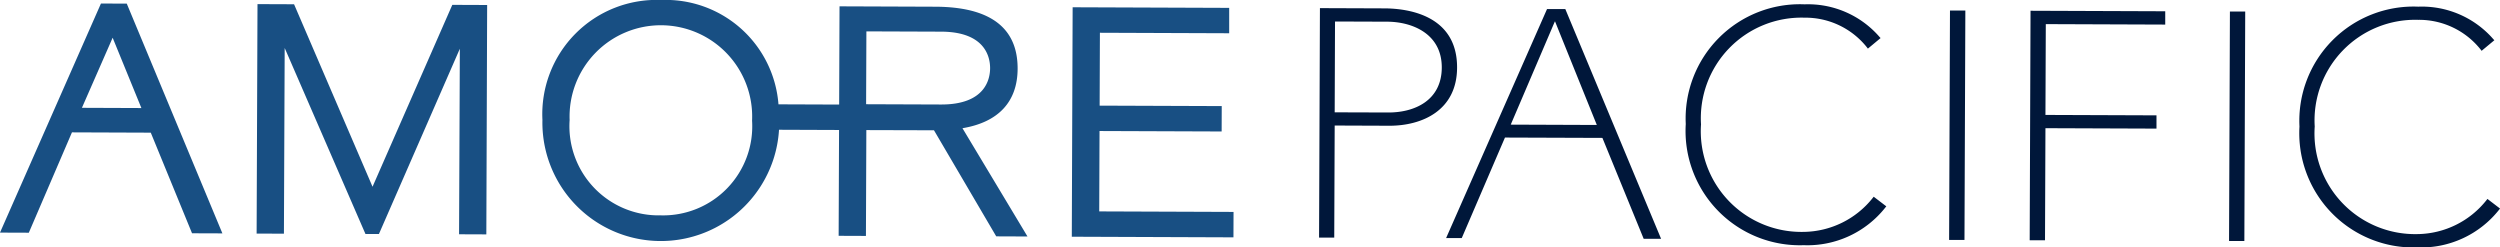 <svg xmlns="http://www.w3.org/2000/svg" xmlns:xlink="http://www.w3.org/1999/xlink" width="142" height="14.054" viewBox="0 0 142 14.054"><defs><clipPath id="a"><rect width="142" height="14.054" fill="none"/></clipPath></defs><g transform="translate(0 0)"><g transform="translate(0 0)" clip-path="url(#a)"><path d="M6.4,2.483c.259.633,1.462,3.578,1.631,3.99L4.653,6.46c.183-.419,1.47-3.349,1.744-3.977M5.734.536,0,13.548l1.637.006,2.45-5.7s4.25.014,4.477.017l2.344,5.715,1.724.006L7.2.542Z" transform="translate(0 -0.336)" fill="#184f83"/><path d="M50.221.669S46.005,10.275,45.69,11C45.375,10.272,41.233.635,41.233.635L39.156.627l-.05,13.033,1.551.006L40.7,3.119l4.588,10.564.766,0s4.037-9.238,4.595-10.521L50.605,13.7l1.549.006L52.2.677Z" transform="translate(-24.53 -0.393)" fill="#184f83"/><path d="M163.379,1.1l-.048,13.033,9.182.035.005-1.444-7.629-.029.017-4.566,6.936.026.005-1.442-6.935-.026.015-4.139,7.343.028,0-1.442Z" transform="translate(-102.453 -0.687)" fill="#184f83"/><path d="M106.515,7.283c2.041-.34,3.129-1.5,3.136-3.377.009-2.331-1.562-3.514-4.674-3.525L99.535.36l-.021,5.579-3.447-.013A6.422,6.422,0,0,0,89.416,0,6.491,6.491,0,0,0,82.66,6.81a6.726,6.726,0,0,0,13.438.56l3.41.013-.023,6.011,1.55.006.023-6.011L104.9,7.4c.105.178,3.536,6.025,3.536,6.025l1.775.007-3.694-6.151M89.369,12.232a5.065,5.065,0,0,1-5.164-5.416,5.186,5.186,0,1,1,10.363.039,5.061,5.061,0,0,1-5.2,5.377M101.045,5.92l.016-4.138,4.251.016c2.511.009,2.779,1.458,2.776,2.08s-.281,2.067-2.793,2.058Z" transform="translate(-51.85 0)" fill="#184f83"/><path d="M201.062.875l-.049,13.035.862,0,.025-6.367,3.094.012c1.858.007,3.85-.858,3.858-3.3.012-3.026-2.877-3.361-4.12-3.366Zm1.056.76,2.765.01c1.435.006,3.107.692,3.1,2.606-.007,1.89-1.574,2.558-3.041,2.552L201.9,6.793l.019-5.158h.2M213.963.924l-5.735,13.013.889,0s2.406-5.6,2.456-5.711l5.534.02c.047.113,2.344,5.73,2.344,5.73l.988,0L215,.928l-1.039,0m.27,1.112s.1-.239.182-.42c.153.384,2.28,5.651,2.377,5.891l-4.89-.019c.107-.246,2.331-5.452,2.331-5.452m7.609,5.434a6.491,6.491,0,0,0,6.7,6.866,5.643,5.643,0,0,0,4.631-2.132l.061-.075-.716-.547-.057.073a5.083,5.083,0,0,1-3.917,1.925,5.715,5.715,0,0,1-5.834-6.106,5.714,5.714,0,0,1,5.88-6.061,4.463,4.463,0,0,1,3.54,1.681l.058.077.721-.6-.063-.068A5.374,5.374,0,0,0,228.592.659a6.489,6.489,0,0,0-6.75,6.811M256.7,7.6a6.49,6.49,0,0,0,6.7,6.866,5.647,5.647,0,0,0,4.632-2.132l.06-.075-.716-.547-.057.073a5.079,5.079,0,0,1-3.916,1.925A5.717,5.717,0,0,1,257.566,7.6a5.715,5.715,0,0,1,5.881-6.06,4.465,4.465,0,0,1,3.539,1.681l.06.078.723-.6-.064-.069A5.386,5.386,0,0,0,263.45.791,6.487,6.487,0,0,0,256.7,7.6m-19.9,6.443.872,0,.05-13.033-.873,0Zm4.624-13.017-.048,13.035.87,0,.025-6.367,6.307.024,0-.753-6.307-.024.02-5.158,6.784.026,0-.756-7.655-.029m11.28,13.077.869,0,.049-13.033-.869,0Z" transform="translate(-126.09 -0.413)" fill="#00173a"/></g></g></svg>